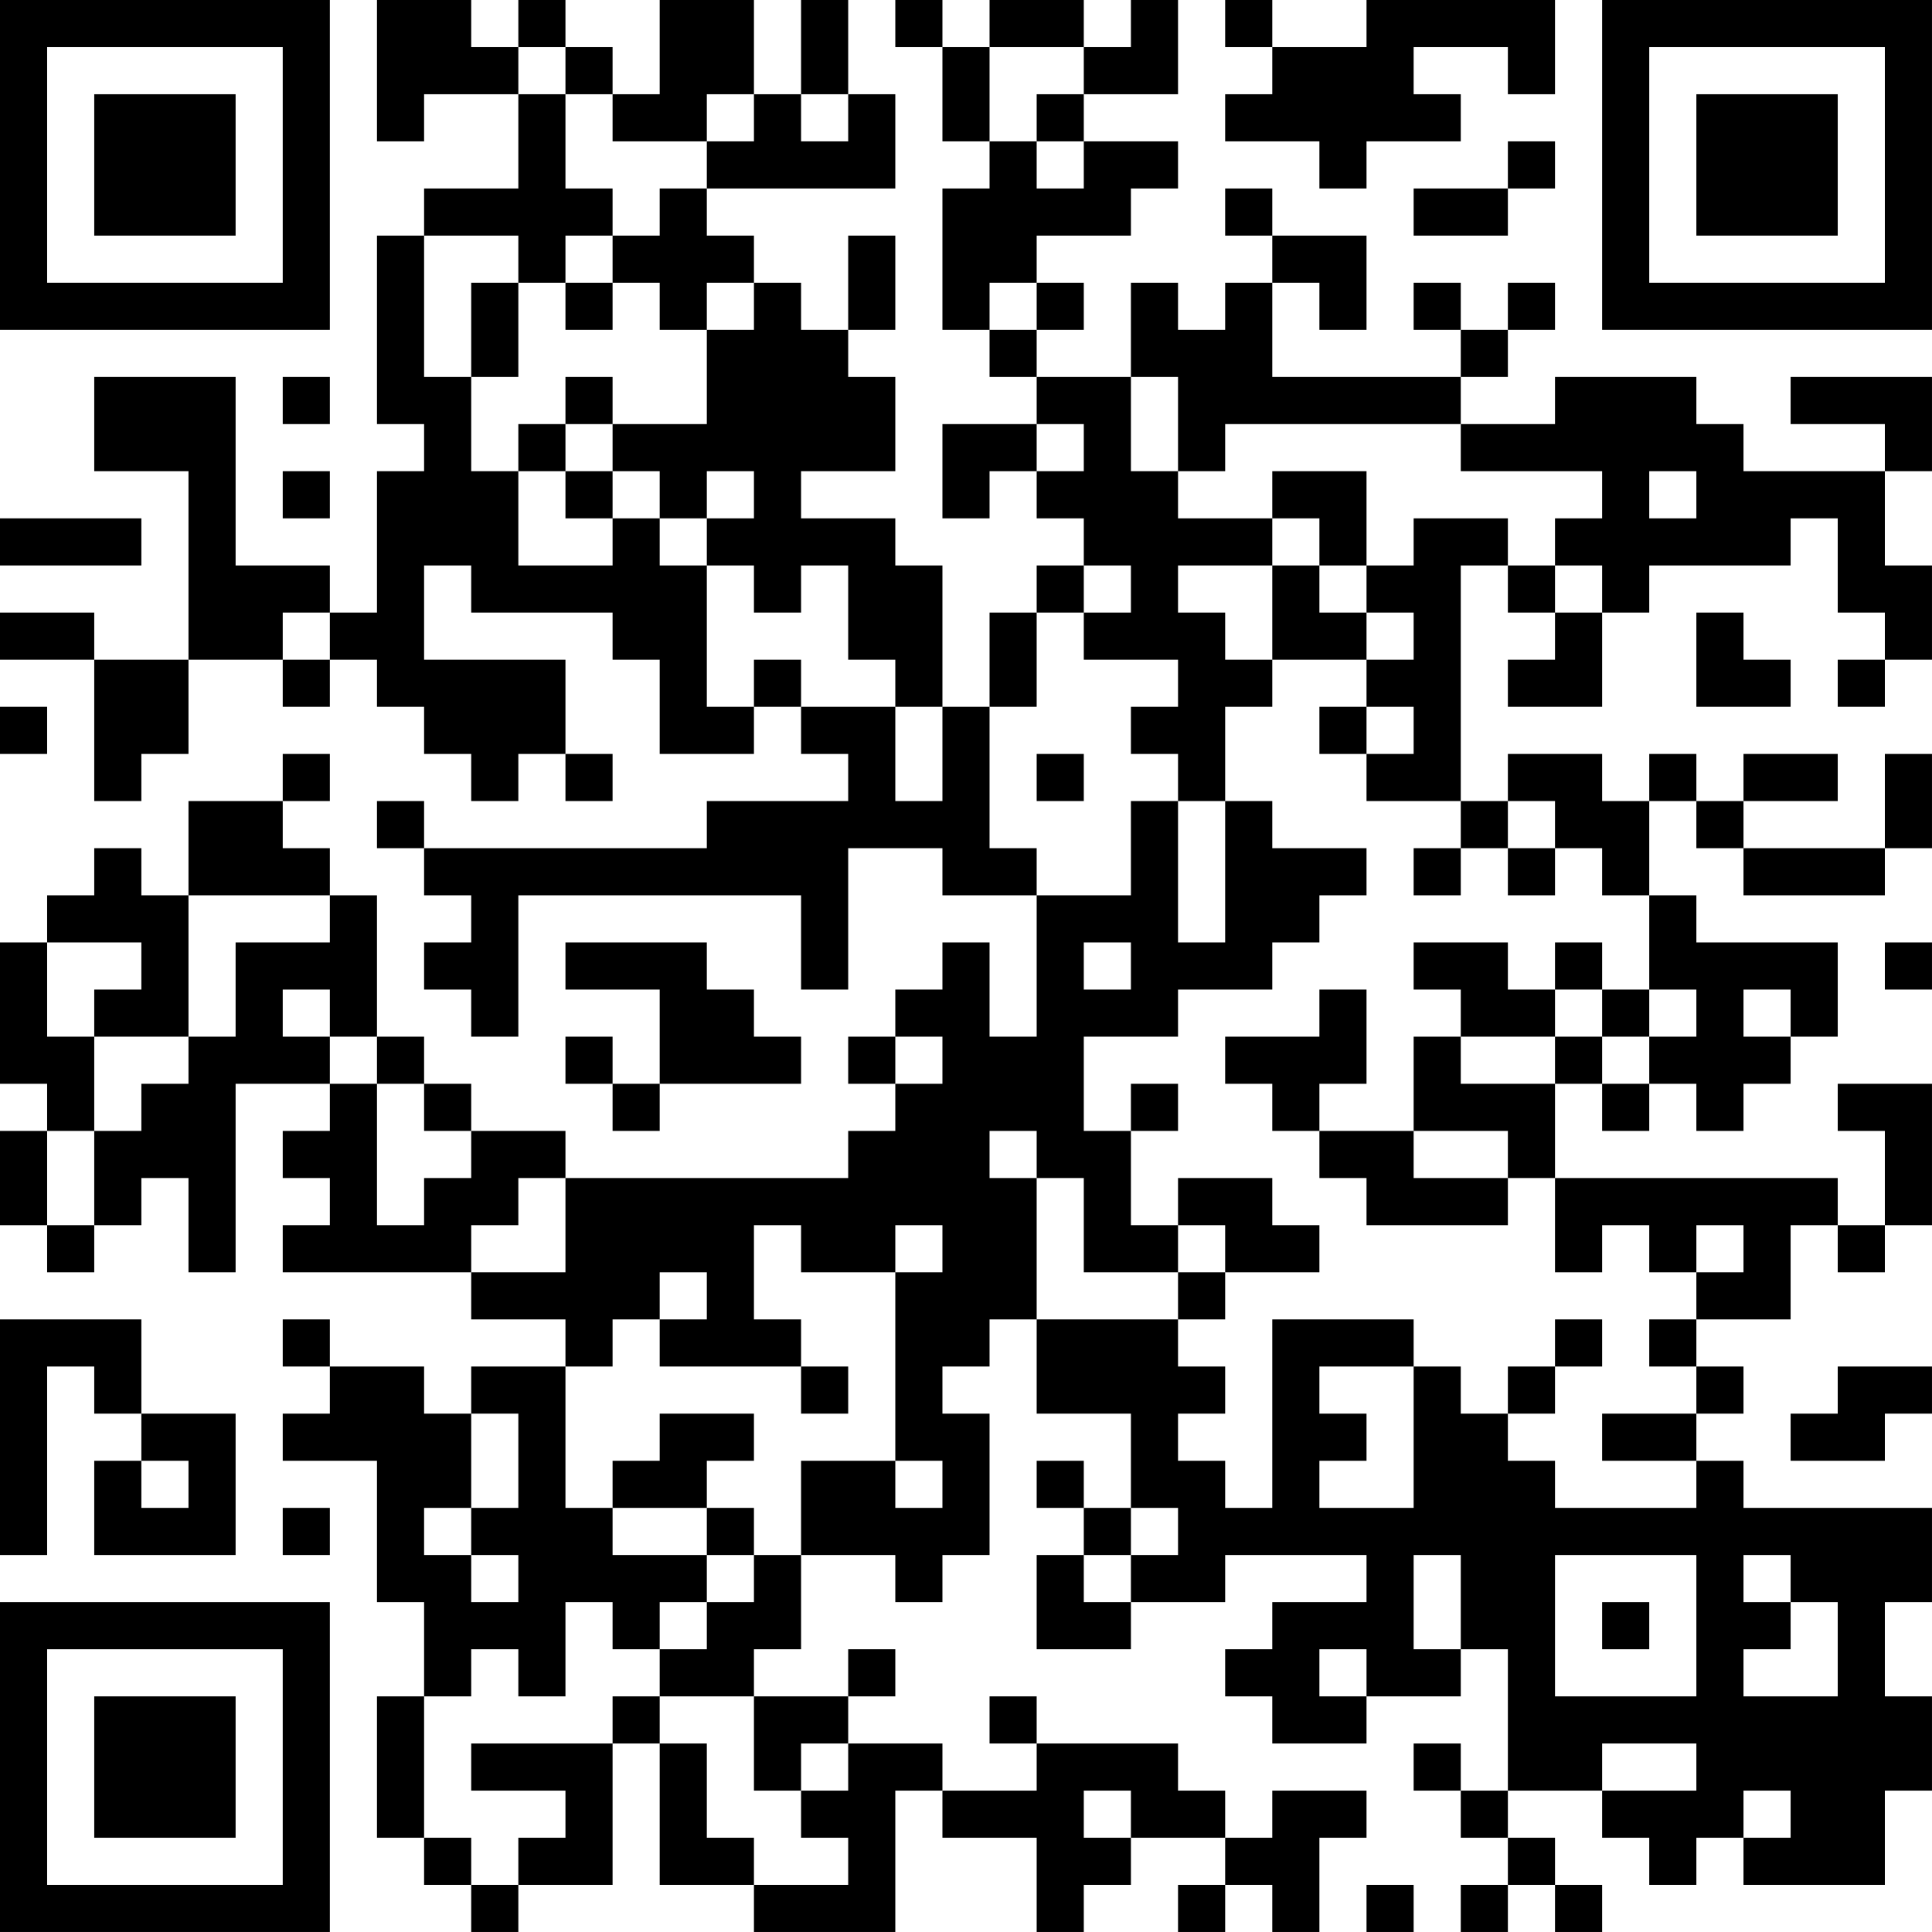 <?xml version="1.0" encoding="UTF-8"?>
<svg xmlns="http://www.w3.org/2000/svg" version="1.1" width="200" height="200" viewBox="0 0 200 200"><rect x="0" y="0" width="200" height="200" fill="#ffffff"/><g transform="scale(4.878)"><g transform="translate(0,0)"><path fill-rule="evenodd" d="M8 0L8 3L9 3L9 2L11 2L11 4L9 4L9 5L8 5L8 9L9 9L9 10L8 10L8 13L7 13L7 12L5 12L5 8L2 8L2 10L4 10L4 14L2 14L2 13L0 13L0 14L2 14L2 17L3 17L3 16L4 16L4 14L6 14L6 15L7 15L7 14L8 14L8 15L9 15L9 16L10 16L10 17L11 17L11 16L12 16L12 17L13 17L13 16L12 16L12 14L9 14L9 12L10 12L10 13L13 13L13 14L14 14L14 16L16 16L16 15L17 15L17 16L18 16L18 17L15 17L15 18L9 18L9 17L8 17L8 18L9 18L9 19L10 19L10 20L9 20L9 21L10 21L10 22L11 22L11 19L17 19L17 21L18 21L18 18L20 18L20 19L22 19L22 22L21 22L21 20L20 20L20 21L19 21L19 22L18 22L18 23L19 23L19 24L18 24L18 25L12 25L12 24L10 24L10 23L9 23L9 22L8 22L8 19L7 19L7 18L6 18L6 17L7 17L7 16L6 16L6 17L4 17L4 19L3 19L3 18L2 18L2 19L1 19L1 20L0 20L0 23L1 23L1 24L0 24L0 26L1 26L1 27L2 27L2 26L3 26L3 25L4 25L4 27L5 27L5 23L7 23L7 24L6 24L6 25L7 25L7 26L6 26L6 27L10 27L10 28L12 28L12 29L10 29L10 30L9 30L9 29L7 29L7 28L6 28L6 29L7 29L7 30L6 30L6 31L8 31L8 34L9 34L9 36L8 36L8 39L9 39L9 40L10 40L10 41L11 41L11 40L13 40L13 37L14 37L14 40L16 40L16 41L19 41L19 38L20 38L20 39L22 39L22 41L23 41L23 40L24 40L24 39L26 39L26 40L25 40L25 41L26 41L26 40L27 40L27 41L28 41L28 39L29 39L29 38L27 38L27 39L26 39L26 38L25 38L25 37L22 37L22 36L21 36L21 37L22 37L22 38L20 38L20 37L18 37L18 36L19 36L19 35L18 35L18 36L16 36L16 35L17 35L17 33L19 33L19 34L20 34L20 33L21 33L21 30L20 30L20 29L21 29L21 28L22 28L22 30L24 30L24 32L23 32L23 31L22 31L22 32L23 32L23 33L22 33L22 35L24 35L24 34L26 34L26 33L29 33L29 34L27 34L27 35L26 35L26 36L27 36L27 37L29 37L29 36L31 36L31 35L32 35L32 38L31 38L31 37L30 37L30 38L31 38L31 39L32 39L32 40L31 40L31 41L32 41L32 40L33 40L33 41L34 41L34 40L33 40L33 39L32 39L32 38L34 38L34 39L35 39L35 40L36 40L36 39L37 39L37 40L40 40L40 38L41 38L41 36L40 36L40 34L41 34L41 32L37 32L37 31L36 31L36 30L37 30L37 29L36 29L36 28L38 28L38 26L39 26L39 27L40 27L40 26L41 26L41 23L39 23L39 24L40 24L40 26L39 26L39 25L33 25L33 23L34 23L34 24L35 24L35 23L36 23L36 24L37 24L37 23L38 23L38 22L39 22L39 20L36 20L36 19L35 19L35 17L36 17L36 18L37 18L37 19L40 19L40 18L41 18L41 16L40 16L40 18L37 18L37 17L39 17L39 16L37 16L37 17L36 17L36 16L35 16L35 17L34 17L34 16L32 16L32 17L31 17L31 12L32 12L32 13L33 13L33 14L32 14L32 15L34 15L34 13L35 13L35 12L38 12L38 11L39 11L39 13L40 13L40 14L39 14L39 15L40 15L40 14L41 14L41 12L40 12L40 10L41 10L41 8L38 8L38 9L40 9L40 10L37 10L37 9L36 9L36 8L33 8L33 9L31 9L31 8L32 8L32 7L33 7L33 6L32 6L32 7L31 7L31 6L30 6L30 7L31 7L31 8L27 8L27 6L28 6L28 7L29 7L29 5L27 5L27 4L26 4L26 5L27 5L27 6L26 6L26 7L25 7L25 6L24 6L24 8L22 8L22 7L23 7L23 6L22 6L22 5L24 5L24 4L25 4L25 3L23 3L23 2L25 2L25 0L24 0L24 1L23 1L23 0L21 0L21 1L20 1L20 0L19 0L19 1L20 1L20 3L21 3L21 4L20 4L20 7L21 7L21 8L22 8L22 9L20 9L20 11L21 11L21 10L22 10L22 11L23 11L23 12L22 12L22 13L21 13L21 15L20 15L20 12L19 12L19 11L17 11L17 10L19 10L19 8L18 8L18 7L19 7L19 5L18 5L18 7L17 7L17 6L16 6L16 5L15 5L15 4L19 4L19 2L18 2L18 0L17 0L17 2L16 2L16 0L14 0L14 2L13 2L13 1L12 1L12 0L11 0L11 1L10 1L10 0ZM26 0L26 1L27 1L27 2L26 2L26 3L28 3L28 4L29 4L29 3L31 3L31 2L30 2L30 1L32 1L32 2L33 2L33 0L29 0L29 1L27 1L27 0ZM11 1L11 2L12 2L12 4L13 4L13 5L12 5L12 6L11 6L11 5L9 5L9 8L10 8L10 10L11 10L11 12L13 12L13 11L14 11L14 12L15 12L15 15L16 15L16 14L17 14L17 15L19 15L19 17L20 17L20 15L19 15L19 14L18 14L18 12L17 12L17 13L16 13L16 12L15 12L15 11L16 11L16 10L15 10L15 11L14 11L14 10L13 10L13 9L15 9L15 7L16 7L16 6L15 6L15 7L14 7L14 6L13 6L13 5L14 5L14 4L15 4L15 3L16 3L16 2L15 2L15 3L13 3L13 2L12 2L12 1ZM21 1L21 3L22 3L22 4L23 4L23 3L22 3L22 2L23 2L23 1ZM17 2L17 3L18 3L18 2ZM32 3L32 4L30 4L30 5L32 5L32 4L33 4L33 3ZM10 6L10 8L11 8L11 6ZM12 6L12 7L13 7L13 6ZM21 6L21 7L22 7L22 6ZM6 8L6 9L7 9L7 8ZM12 8L12 9L11 9L11 10L12 10L12 11L13 11L13 10L12 10L12 9L13 9L13 8ZM24 8L24 10L25 10L25 11L27 11L27 12L25 12L25 13L26 13L26 14L27 14L27 15L26 15L26 17L25 17L25 16L24 16L24 15L25 15L25 14L23 14L23 13L24 13L24 12L23 12L23 13L22 13L22 15L21 15L21 18L22 18L22 19L24 19L24 17L25 17L25 20L26 20L26 17L27 17L27 18L29 18L29 19L28 19L28 20L27 20L27 21L25 21L25 22L23 22L23 24L24 24L24 26L25 26L25 27L23 27L23 25L22 25L22 24L21 24L21 25L22 25L22 28L25 28L25 29L26 29L26 30L25 30L25 31L26 31L26 32L27 32L27 28L30 28L30 29L28 29L28 30L29 30L29 31L28 31L28 32L30 32L30 29L31 29L31 30L32 30L32 31L33 31L33 32L36 32L36 31L34 31L34 30L36 30L36 29L35 29L35 28L36 28L36 27L37 27L37 26L36 26L36 27L35 27L35 26L34 26L34 27L33 27L33 25L32 25L32 24L30 24L30 22L31 22L31 23L33 23L33 22L34 22L34 23L35 23L35 22L36 22L36 21L35 21L35 19L34 19L34 18L33 18L33 17L32 17L32 18L31 18L31 17L29 17L29 16L30 16L30 15L29 15L29 14L30 14L30 13L29 13L29 12L30 12L30 11L32 11L32 12L33 12L33 13L34 13L34 12L33 12L33 11L34 11L34 10L31 10L31 9L26 9L26 10L25 10L25 8ZM22 9L22 10L23 10L23 9ZM6 10L6 11L7 11L7 10ZM27 10L27 11L28 11L28 12L27 12L27 14L29 14L29 13L28 13L28 12L29 12L29 10ZM35 10L35 11L36 11L36 10ZM0 11L0 12L3 12L3 11ZM6 13L6 14L7 14L7 13ZM36 13L36 15L38 15L38 14L37 14L37 13ZM0 15L0 16L1 16L1 15ZM28 15L28 16L29 16L29 15ZM22 16L22 17L23 17L23 16ZM30 18L30 19L31 19L31 18ZM32 18L32 19L33 19L33 18ZM4 19L4 22L2 22L2 21L3 21L3 20L1 20L1 22L2 22L2 24L1 24L1 26L2 26L2 24L3 24L3 23L4 23L4 22L5 22L5 20L7 20L7 19ZM12 20L12 21L14 21L14 23L13 23L13 22L12 22L12 23L13 23L13 24L14 24L14 23L17 23L17 22L16 22L16 21L15 21L15 20ZM23 20L23 21L24 21L24 20ZM30 20L30 21L31 21L31 22L33 22L33 21L34 21L34 22L35 22L35 21L34 21L34 20L33 20L33 21L32 21L32 20ZM40 20L40 21L41 21L41 20ZM6 21L6 22L7 22L7 23L8 23L8 26L9 26L9 25L10 25L10 24L9 24L9 23L8 23L8 22L7 22L7 21ZM28 21L28 22L26 22L26 23L27 23L27 24L28 24L28 25L29 25L29 26L32 26L32 25L30 25L30 24L28 24L28 23L29 23L29 21ZM37 21L37 22L38 22L38 21ZM19 22L19 23L20 23L20 22ZM24 23L24 24L25 24L25 23ZM11 25L11 26L10 26L10 27L12 27L12 25ZM25 25L25 26L26 26L26 27L25 27L25 28L26 28L26 27L28 27L28 26L27 26L27 25ZM16 26L16 28L17 28L17 29L14 29L14 28L15 28L15 27L14 27L14 28L13 28L13 29L12 29L12 32L13 32L13 33L15 33L15 34L14 34L14 35L13 35L13 34L12 34L12 36L11 36L11 35L10 35L10 36L9 36L9 39L10 39L10 40L11 40L11 39L12 39L12 38L10 38L10 37L13 37L13 36L14 36L14 37L15 37L15 39L16 39L16 40L18 40L18 39L17 39L17 38L18 38L18 37L17 37L17 38L16 38L16 36L14 36L14 35L15 35L15 34L16 34L16 33L17 33L17 31L19 31L19 32L20 32L20 31L19 31L19 27L20 27L20 26L19 26L19 27L17 27L17 26ZM0 28L0 33L1 33L1 29L2 29L2 30L3 30L3 31L2 31L2 33L5 33L5 30L3 30L3 28ZM33 28L33 29L32 29L32 30L33 30L33 29L34 29L34 28ZM17 29L17 30L18 30L18 29ZM39 29L39 30L38 30L38 31L40 31L40 30L41 30L41 29ZM10 30L10 32L9 32L9 33L10 33L10 34L11 34L11 33L10 33L10 32L11 32L11 30ZM14 30L14 31L13 31L13 32L15 32L15 33L16 33L16 32L15 32L15 31L16 31L16 30ZM3 31L3 32L4 32L4 31ZM6 32L6 33L7 33L7 32ZM24 32L24 33L23 33L23 34L24 34L24 33L25 33L25 32ZM30 33L30 35L31 35L31 33ZM33 33L33 36L36 36L36 33ZM37 33L37 34L38 34L38 35L37 35L37 36L39 36L39 34L38 34L38 33ZM34 34L34 35L35 35L35 34ZM28 35L28 36L29 36L29 35ZM34 37L34 38L36 38L36 37ZM23 38L23 39L24 39L24 38ZM37 38L37 39L38 39L38 38ZM29 40L29 41L30 41L30 40ZM0 0L0 7L7 7L7 0ZM1 1L1 6L6 6L6 1ZM2 2L2 5L5 5L5 2ZM34 0L34 7L41 7L41 0ZM35 1L35 6L40 6L40 1ZM36 2L36 5L39 5L39 2ZM0 34L0 41L7 41L7 34ZM1 35L1 40L6 40L6 35ZM2 36L2 39L5 39L5 36Z" fill="#000000"/></g></g></svg>

